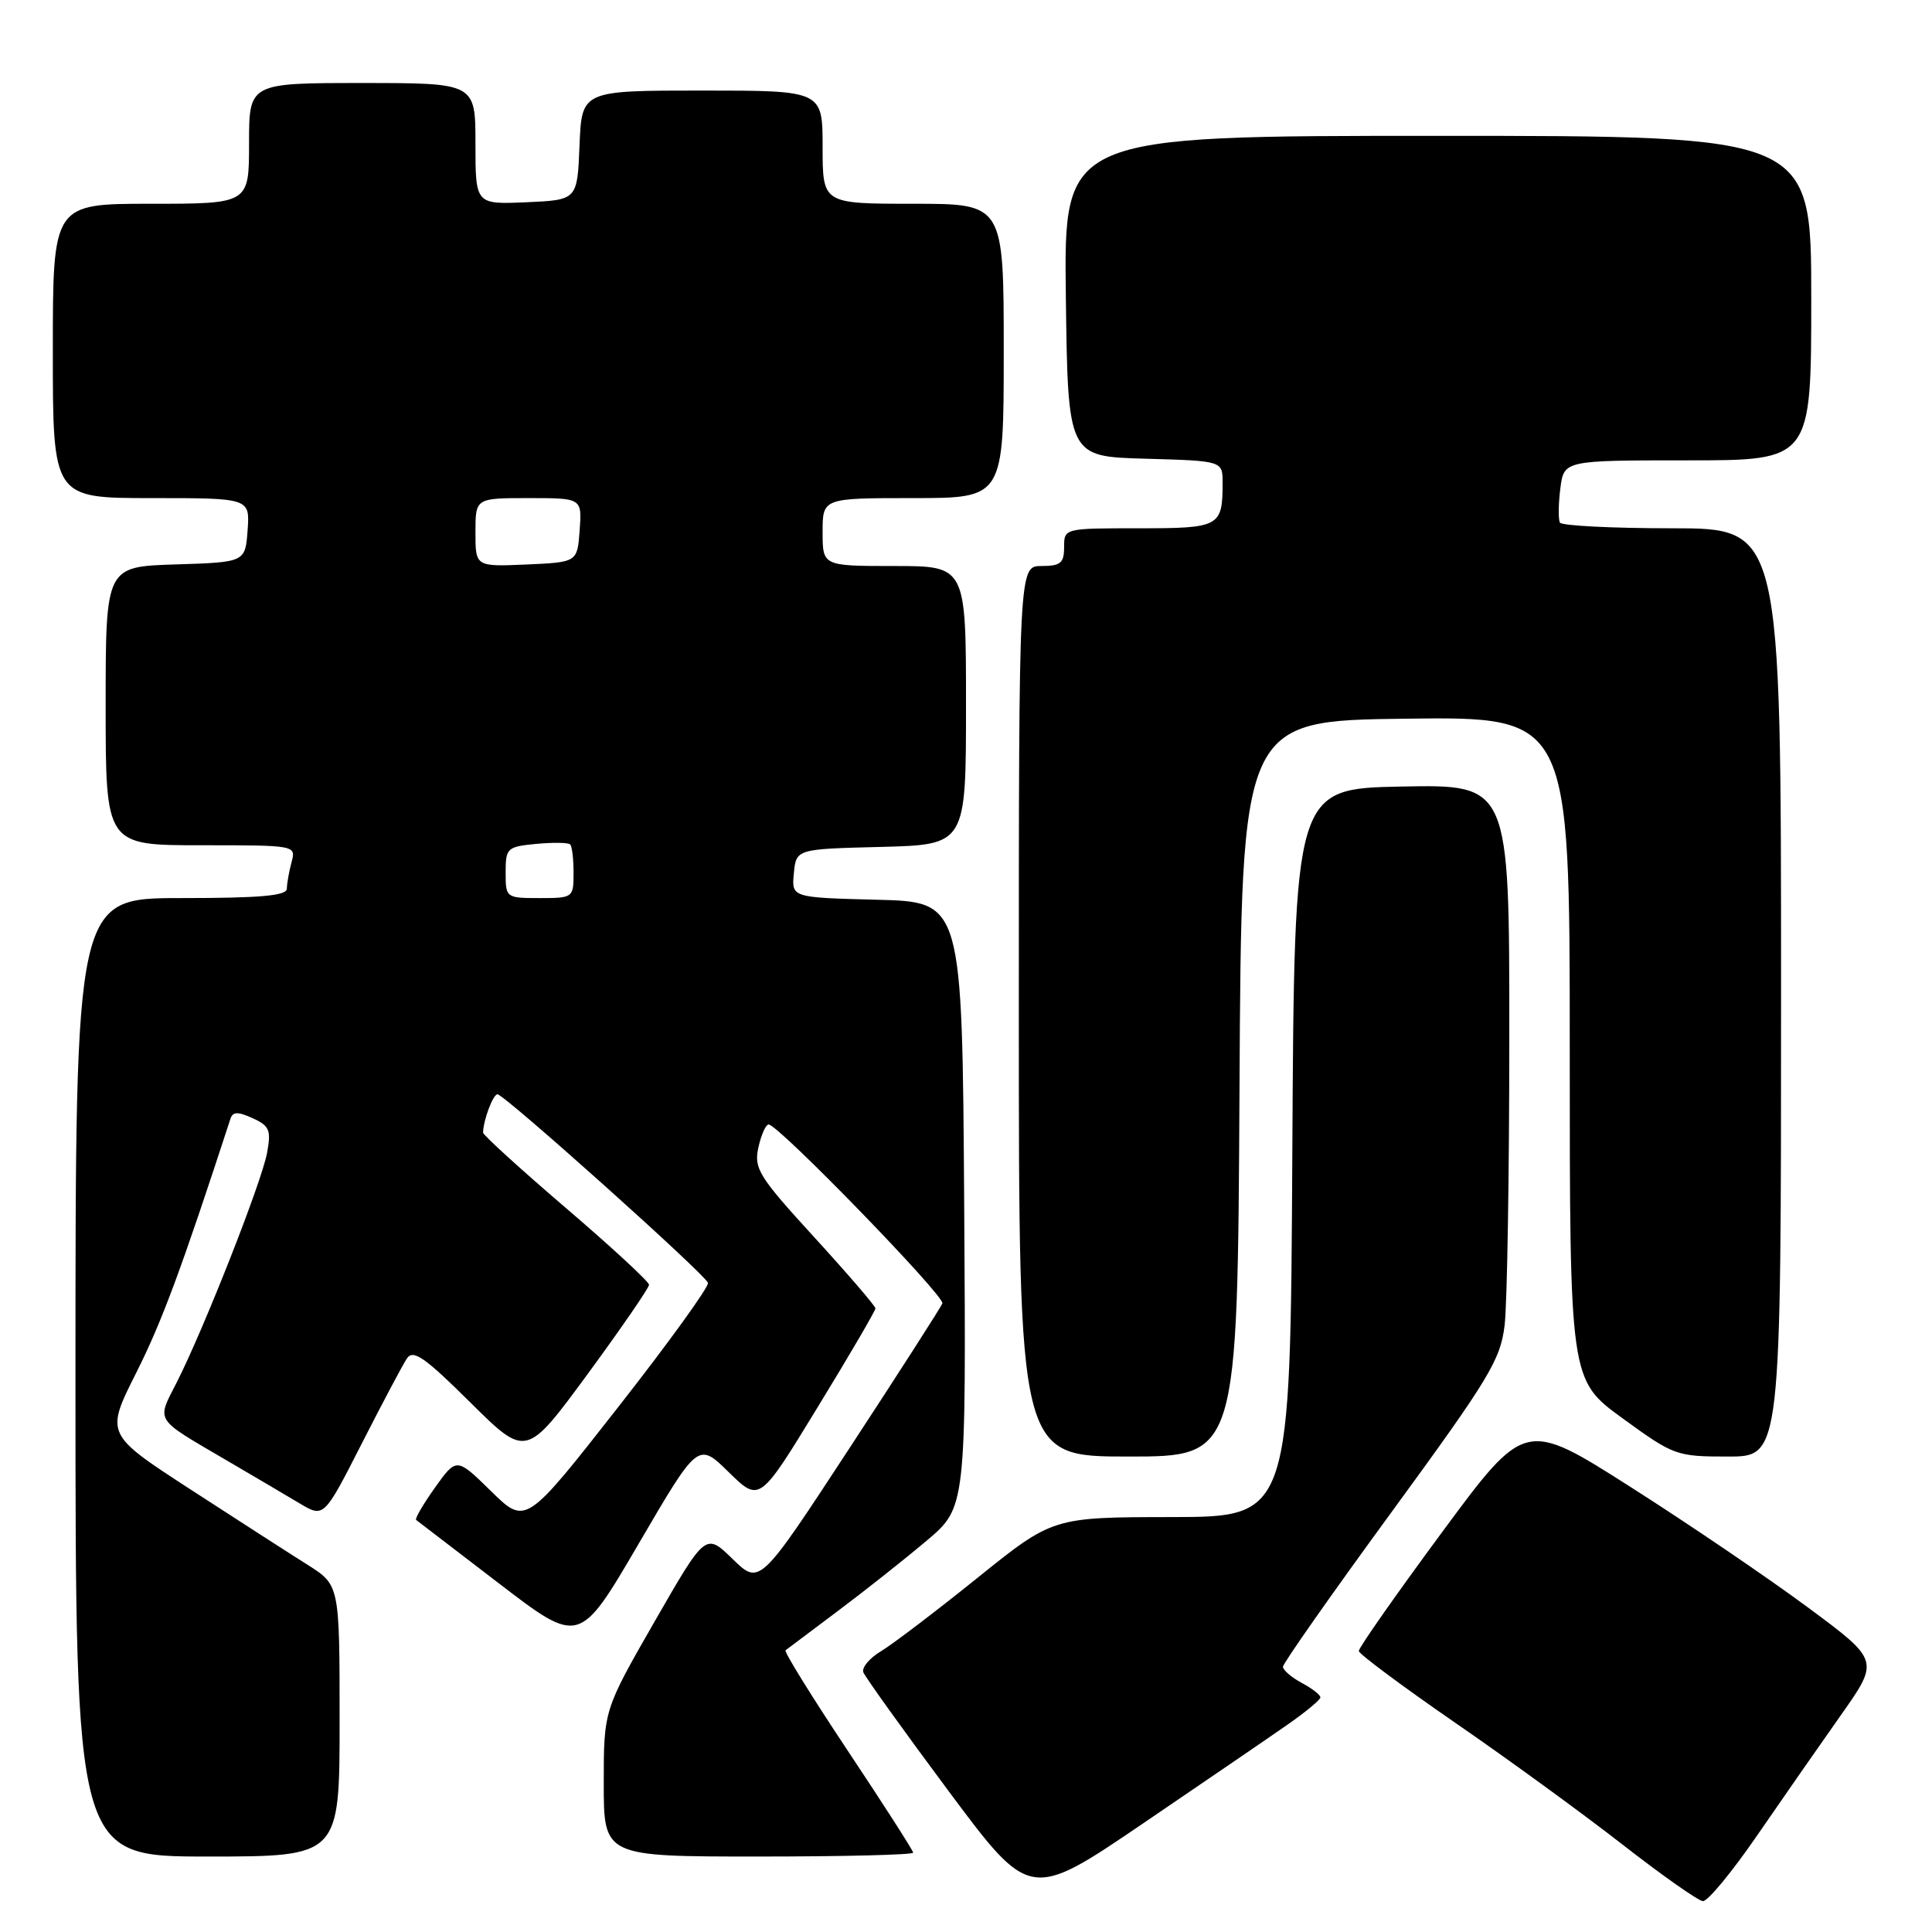 <?xml version="1.0" encoding="UTF-8" standalone="no"?>
<!DOCTYPE svg PUBLIC "-//W3C//DTD SVG 1.1//EN" "http://www.w3.org/Graphics/SVG/1.1/DTD/svg11.dtd" >
<svg xmlns="http://www.w3.org/2000/svg" xmlns:xlink="http://www.w3.org/1999/xlink" version="1.1" viewBox="0 0 256 256">
 <g >
 <path fill="currentColor"
d=" M 170.71 228.45 C 173.03 226.83 174.94 225.24 174.96 224.92 C 174.98 224.60 173.88 223.74 172.50 223.00 C 171.12 222.26 170.00 221.30 170.00 220.85 C 170.00 220.41 176.47 211.19 184.38 200.37 C 197.33 182.65 198.82 180.20 199.37 175.60 C 199.71 172.80 199.99 155.53 199.99 137.22 C 200.00 103.95 200.00 103.95 185.75 104.22 C 171.50 104.50 171.50 104.50 171.24 152.75 C 170.98 201.00 170.98 201.00 155.24 201.02 C 139.50 201.04 139.50 201.04 129.50 209.09 C 124.00 213.52 118.25 217.89 116.73 218.80 C 115.21 219.71 114.16 220.97 114.40 221.59 C 114.64 222.22 119.70 229.27 125.65 237.27 C 136.47 251.80 136.47 251.80 151.48 241.60 C 159.74 235.98 168.40 230.07 170.71 228.45 Z  M 232.80 243.25 C 236.11 238.44 241.12 231.24 243.93 227.26 C 249.04 220.02 249.04 220.02 239.58 213.01 C 234.38 209.15 223.81 201.97 216.10 197.06 C 202.08 188.13 202.08 188.13 191.04 203.08 C 184.97 211.30 180.02 218.36 180.05 218.77 C 180.08 219.17 185.82 223.44 192.80 228.26 C 199.79 233.07 209.78 240.35 215.00 244.42 C 220.22 248.49 225.01 251.86 225.64 251.91 C 226.27 251.96 229.49 248.06 232.80 243.25 Z  M 45.00 228.01 C 45.00 210.03 45.00 210.03 40.75 207.34 C 38.41 205.87 31.43 201.37 25.23 197.35 C 13.96 190.03 13.96 190.03 18.06 181.88 C 21.46 175.12 24.01 168.24 30.53 148.26 C 30.84 147.29 31.50 147.27 33.48 148.17 C 35.72 149.19 35.95 149.75 35.38 152.80 C 34.64 156.71 27.06 175.97 23.45 183.11 C 20.73 188.46 20.33 187.82 30.00 193.49 C 33.58 195.58 37.95 198.16 39.71 199.21 C 42.92 201.12 42.92 201.12 47.92 191.31 C 50.67 185.91 53.37 180.82 53.92 180.00 C 54.75 178.77 56.26 179.82 62.32 185.83 C 69.71 193.16 69.71 193.16 77.86 182.08 C 82.33 175.98 86.00 170.65 86.00 170.24 C 86.00 169.83 81.05 165.26 75.00 160.08 C 68.95 154.90 64.01 150.40 64.01 150.08 C 64.05 148.39 65.33 145.00 65.92 145.00 C 66.82 145.00 93.40 168.81 93.81 169.98 C 93.98 170.47 88.62 177.89 81.89 186.48 C 69.66 202.09 69.66 202.09 65.08 197.60 C 60.50 193.11 60.50 193.11 57.64 197.11 C 56.07 199.32 54.95 201.24 55.14 201.40 C 55.34 201.55 60.29 205.35 66.14 209.83 C 76.78 217.98 76.78 217.98 84.64 204.53 C 92.50 191.08 92.50 191.08 96.57 195.08 C 100.65 199.07 100.65 199.07 108.32 186.50 C 112.55 179.59 116.00 173.68 116.00 173.37 C 116.00 173.06 112.36 168.83 107.91 163.96 C 100.52 155.88 99.88 154.84 100.49 152.05 C 100.86 150.37 101.47 149.00 101.85 149.00 C 103.13 149.00 125.24 171.77 124.87 172.71 C 124.67 173.22 119.14 181.84 112.58 191.86 C 100.66 210.07 100.66 210.07 97.08 206.58 C 93.50 203.09 93.50 203.09 86.75 214.84 C 80.00 226.60 80.00 226.60 80.00 236.30 C 80.00 246.00 80.00 246.00 100.50 246.00 C 111.78 246.00 121.00 245.77 121.00 245.49 C 121.00 245.22 117.10 239.14 112.34 231.99 C 107.58 224.84 103.86 218.84 104.09 218.67 C 104.32 218.50 107.42 216.16 111.00 213.48 C 114.58 210.80 119.87 206.61 122.76 204.17 C 128.02 199.74 128.02 199.74 127.76 159.62 C 127.50 119.50 127.50 119.50 116.19 119.22 C 104.88 118.93 104.88 118.93 105.19 115.72 C 105.50 112.50 105.50 112.50 116.75 112.22 C 128.00 111.93 128.00 111.93 128.00 93.47 C 128.00 75.00 128.00 75.00 118.50 75.00 C 109.00 75.00 109.00 75.00 109.00 70.50 C 109.00 66.00 109.00 66.00 121.00 66.00 C 133.00 66.00 133.00 66.00 133.00 46.50 C 133.00 27.00 133.00 27.00 121.00 27.00 C 109.00 27.00 109.00 27.00 109.00 19.50 C 109.00 12.00 109.00 12.00 93.04 12.00 C 77.09 12.00 77.09 12.00 76.79 19.25 C 76.50 26.50 76.50 26.50 69.75 26.80 C 63.00 27.09 63.00 27.09 63.00 19.05 C 63.00 11.00 63.00 11.00 48.00 11.00 C 33.00 11.00 33.00 11.00 33.00 19.00 C 33.00 27.00 33.00 27.00 20.00 27.00 C 7.00 27.00 7.00 27.00 7.00 46.50 C 7.00 66.00 7.00 66.00 20.06 66.00 C 33.11 66.00 33.11 66.00 32.81 70.25 C 32.50 74.50 32.50 74.50 23.25 74.79 C 14.00 75.08 14.00 75.08 14.00 93.54 C 14.00 112.00 14.00 112.00 26.62 112.00 C 39.21 112.00 39.23 112.00 38.63 114.25 C 38.30 115.49 38.02 117.06 38.01 117.75 C 38.00 118.69 34.53 119.00 24.00 119.00 C 10.00 119.00 10.00 119.00 10.00 182.50 C 10.00 246.00 10.00 246.00 27.50 246.00 C 45.00 246.00 45.00 246.00 45.00 228.01 Z  M 164.24 144.25 C 164.50 95.50 164.50 95.50 186.25 95.23 C 208.00 94.96 208.00 94.96 208.00 138.90 C 208.00 182.84 208.00 182.84 214.98 187.92 C 221.80 192.88 222.13 193.00 228.98 193.00 C 236.00 193.00 236.00 193.00 236.00 131.50 C 236.00 70.00 236.00 70.00 221.56 70.00 C 213.62 70.00 206.93 69.66 206.70 69.25 C 206.47 68.84 206.49 66.81 206.75 64.75 C 207.22 61.00 207.22 61.00 223.61 61.00 C 240.00 61.00 240.00 61.00 240.00 39.50 C 240.00 18.00 240.00 18.00 190.48 18.00 C 140.96 18.00 140.96 18.00 141.23 39.25 C 141.50 60.50 141.50 60.50 151.75 60.78 C 162.00 61.07 162.00 61.07 162.00 63.95 C 162.00 69.81 161.65 70.00 150.89 70.00 C 141.01 70.00 141.00 70.00 141.00 72.50 C 141.00 74.61 140.53 75.00 138.00 75.00 C 135.00 75.00 135.00 75.00 135.00 134.00 C 135.00 193.00 135.00 193.00 149.49 193.00 C 163.98 193.00 163.98 193.00 164.24 144.25 Z  M 67.00 115.61 C 67.00 112.37 67.19 112.19 71.05 111.82 C 73.28 111.61 75.31 111.64 75.55 111.89 C 75.80 112.13 76.00 113.83 76.00 115.67 C 76.00 118.95 75.93 119.00 71.50 119.00 C 67.05 119.00 67.00 118.96 67.00 115.61 Z  M 63.00 70.55 C 63.00 66.00 63.00 66.00 70.06 66.00 C 77.11 66.00 77.11 66.00 76.81 70.25 C 76.50 74.50 76.50 74.50 69.75 74.80 C 63.00 75.09 63.00 75.09 63.00 70.55 Z "/>
</g>
</svg>